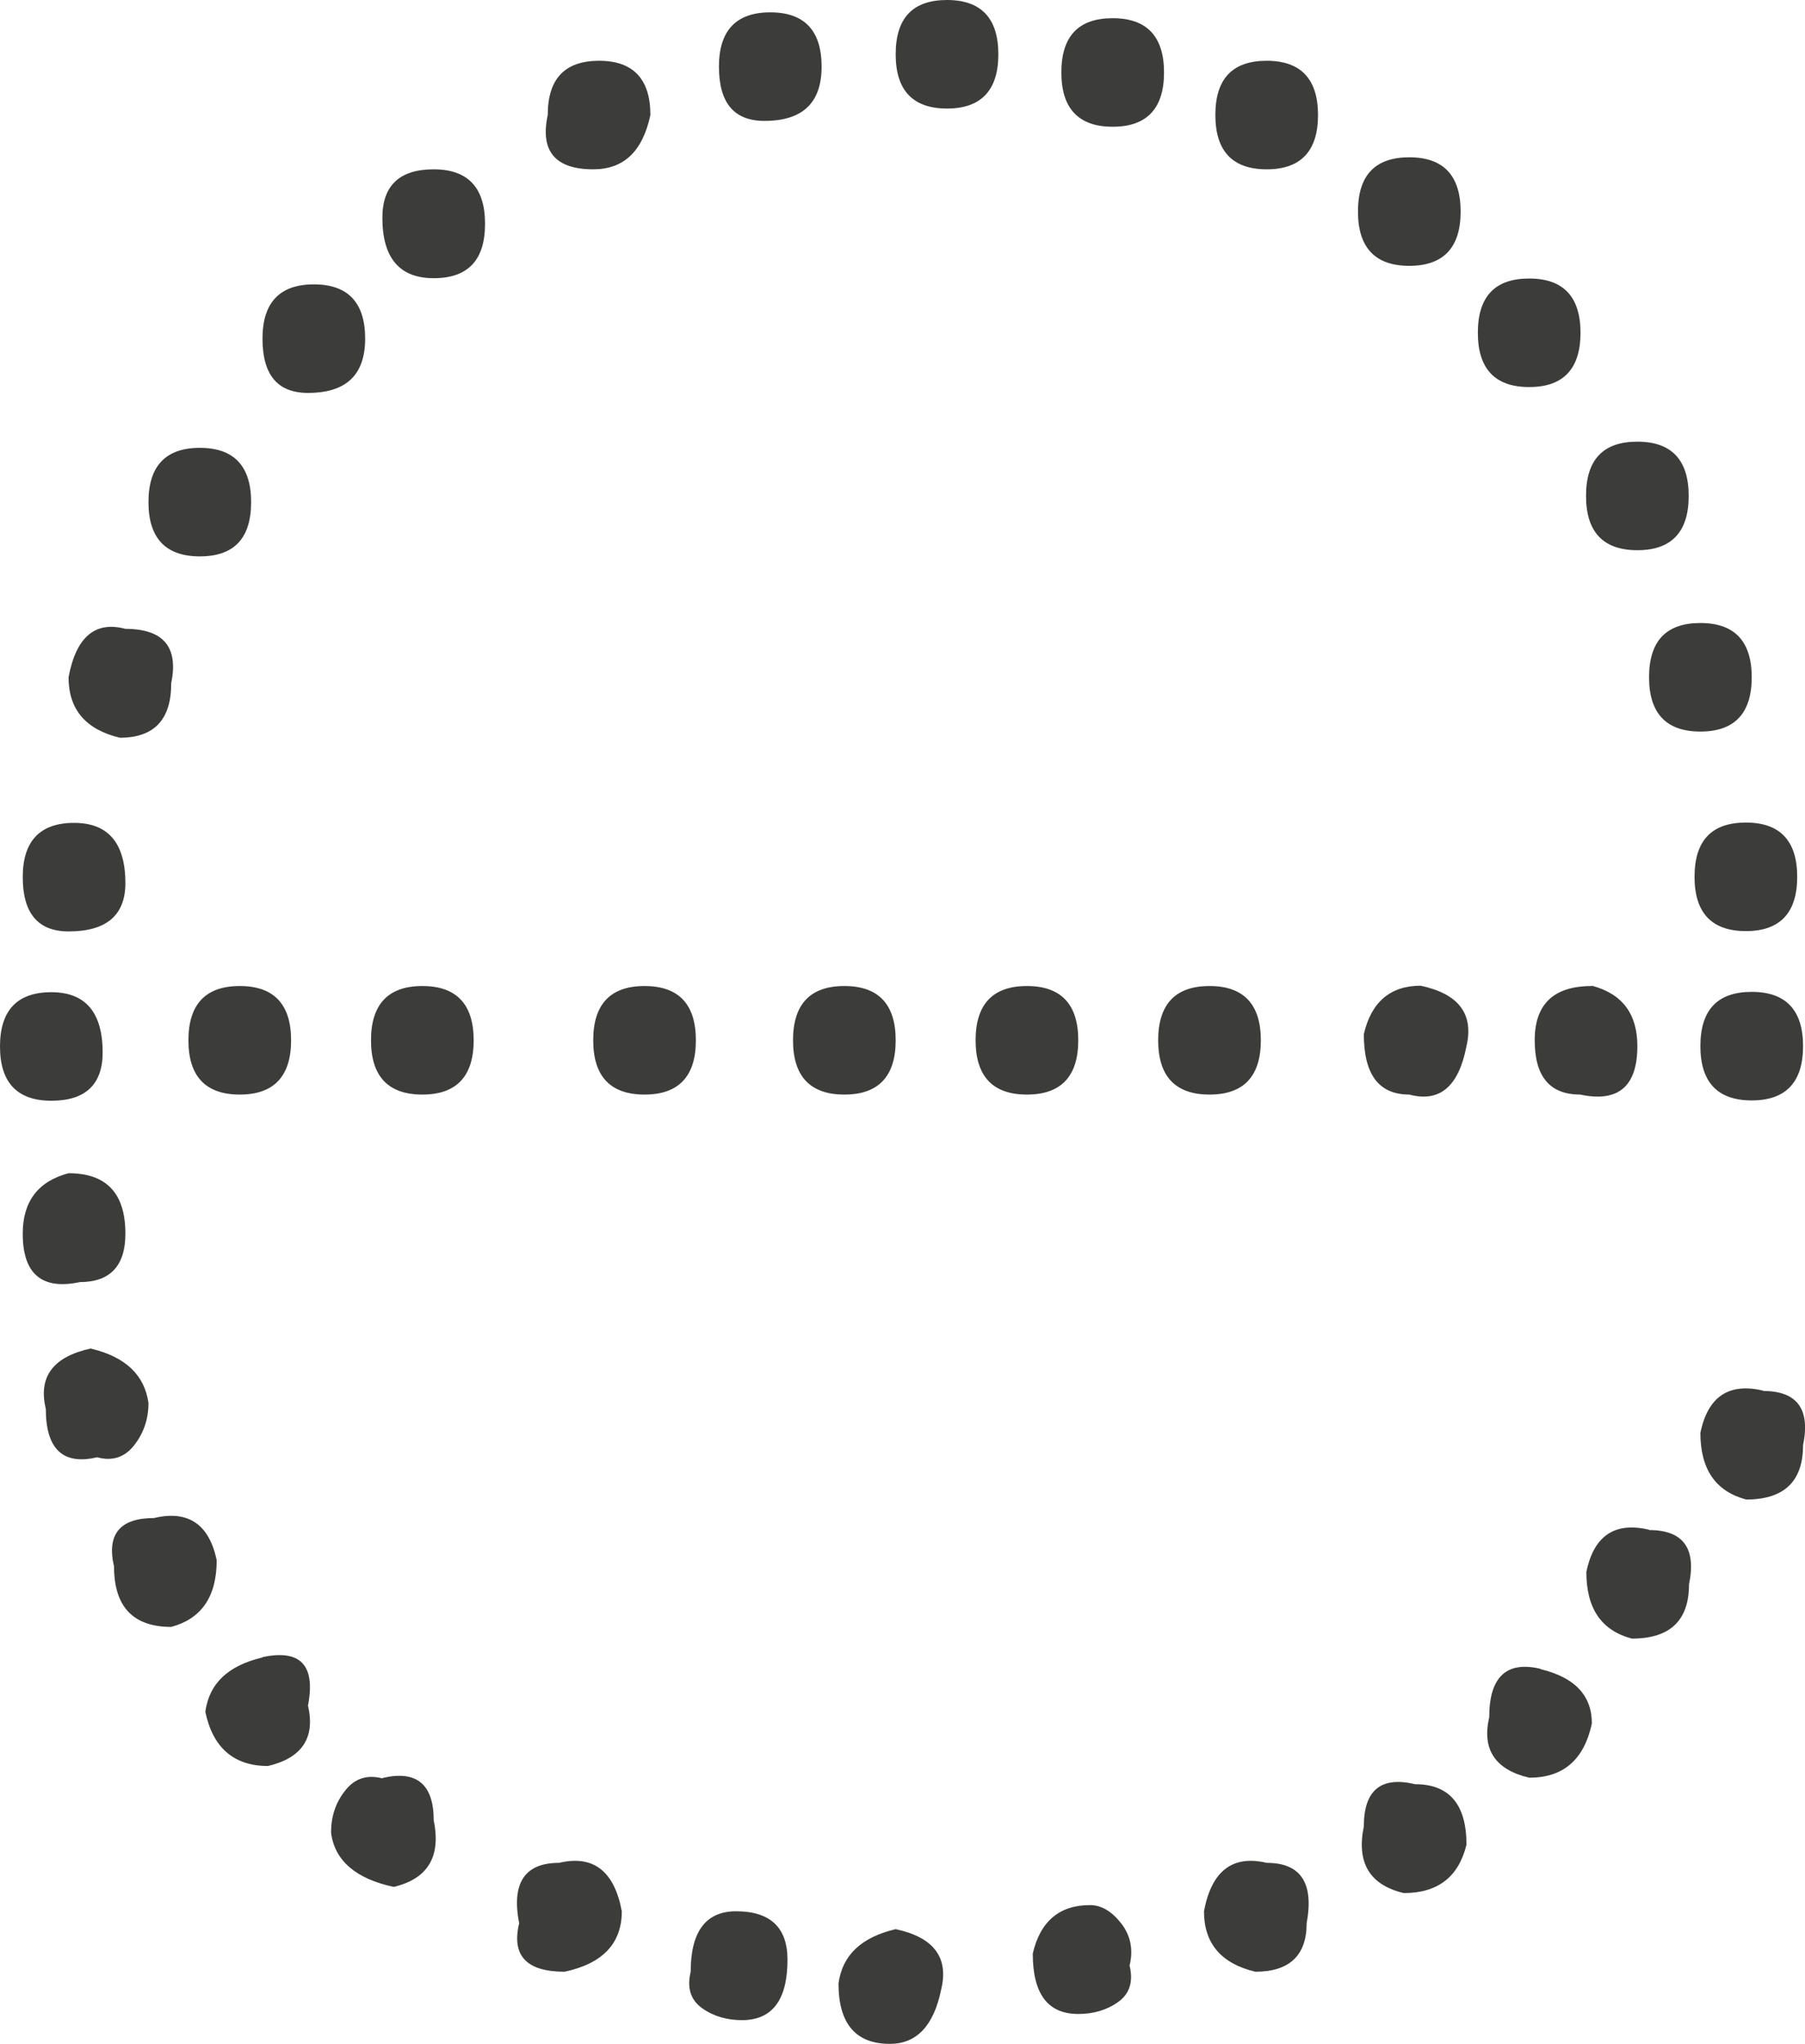 <?xml version="1.0" encoding="UTF-8"?>
<svg id="Layer_2" data-name="Layer 2" xmlns="http://www.w3.org/2000/svg" viewBox="0 0 55.56 62.9">
  <defs>
    <style>
      .cls-1 {
        fill: #3c3c3b;
        stroke-width: 0px;
      }
    </style>
  </defs>
  <g id="E">
    <path class="cls-1" d="M3.16,32.38c0,.99-.53,1.49-1.58,1.49s-1.58-.56-1.58-1.67.53-1.67,1.58-1.67,1.58.62,1.58,1.86ZM3.86,27.17c0,.99-.58,1.49-1.75,1.49-.94,0-1.41-.56-1.41-1.67s.53-1.67,1.58-1.67,1.58.62,1.58,1.86ZM2.11,36.1c1.17,0,1.75.62,1.75,1.86,0,.99-.47,1.49-1.4,1.49-1.17.25-1.76-.25-1.76-1.49,0-.99.47-1.61,1.41-1.86ZM2.81,41.5c1.05.25,1.64.81,1.76,1.67,0,.5-.15.93-.44,1.3-.29.37-.67.5-1.14.37-1.05.25-1.58-.25-1.58-1.49-.24-.99.23-1.61,1.4-1.86ZM5.27,21.03c0,1.12-.53,1.67-1.58,1.67-1.05-.25-1.58-.87-1.58-1.86.23-1.24.82-1.74,1.75-1.49,1.17,0,1.64.56,1.41,1.67ZM4.74,46.71c1.05-.25,1.7.19,1.93,1.3,0,1.12-.47,1.8-1.4,2.05-1.17,0-1.76-.62-1.76-1.86-.23-.99.18-1.49,1.23-1.49ZM7.73,15.45c0,1.12-.53,1.67-1.58,1.67s-1.58-.56-1.58-1.67.53-1.67,1.58-1.67,1.58.56,1.58,1.67ZM7.38,33.68c-1.05,0-1.58-.56-1.58-1.67s.53-1.67,1.58-1.67,1.58.56,1.58,1.67-.53,1.67-1.58,1.67ZM8.08,50.99c1.17-.25,1.64.25,1.4,1.49.23.99-.18,1.61-1.23,1.86-1.05,0-1.7-.56-1.93-1.67.12-.87.7-1.42,1.76-1.67ZM11.24,10.42c0,1.12-.59,1.67-1.76,1.67-.94,0-1.4-.56-1.4-1.67s.53-1.67,1.58-1.67,1.58.56,1.58,1.67ZM11.77,54.71c1.05-.25,1.58.19,1.58,1.3.23,1.12-.18,1.8-1.23,2.05-1.17-.25-1.82-.81-1.93-1.67,0-.49.14-.93.44-1.3.29-.37.67-.49,1.14-.37ZM13,33.68c-1.05,0-1.58-.56-1.58-1.67s.53-1.67,1.58-1.67,1.58.56,1.58,1.67-.53,1.67-1.58,1.67ZM14.93,6.89c0,1.12-.53,1.67-1.58,1.67s-1.58-.62-1.58-1.86c0-.99.53-1.49,1.58-1.49s1.58.56,1.58,1.67ZM17.21,57.32c1.05-.25,1.7.25,1.93,1.49,0,.99-.59,1.61-1.76,1.86-1.17,0-1.64-.49-1.4-1.49-.24-1.24.17-1.86,1.23-1.86ZM20.02,3.54c-.24,1.12-.82,1.67-1.76,1.67-1.17,0-1.64-.56-1.4-1.67,0-1.12.53-1.67,1.58-1.67s1.58.56,1.58,1.67ZM19.84,33.68c-1.05,0-1.58-.56-1.58-1.67s.53-1.67,1.58-1.67,1.58.56,1.58,1.67-.53,1.67-1.58,1.67ZM22.66,58.81c1.05,0,1.58.5,1.58,1.49,0,1.24-.47,1.86-1.4,1.86-.47,0-.88-.12-1.23-.37-.35-.25-.47-.62-.35-1.12,0-1.24.47-1.86,1.4-1.86ZM25.29,2.05c0,1.12-.59,1.67-1.76,1.67-.94,0-1.4-.56-1.4-1.67s.53-1.67,1.58-1.67,1.58.56,1.58,1.67ZM25.99,33.68c-1.05,0-1.58-.56-1.58-1.67s.53-1.67,1.58-1.67,1.58.56,1.58,1.67-.53,1.67-1.58,1.67ZM27.57,59.36c1.17.25,1.64.87,1.4,1.86-.23,1.12-.76,1.67-1.58,1.67-1.05,0-1.58-.62-1.58-1.86.12-.87.7-1.42,1.76-1.67ZM27.57,1.67c0-1.12.53-1.67,1.58-1.67s1.58.56,1.58,1.67-.53,1.67-1.58,1.67-1.58-.56-1.58-1.67ZM31.61,33.68c-1.05,0-1.58-.56-1.58-1.67s.53-1.67,1.58-1.67,1.58.56,1.58,1.67-.53,1.67-1.58,1.67ZM33.55,58.62c.35,0,.67.19.96.56.29.37.38.81.26,1.3.12.5,0,.87-.35,1.12-.35.25-.76.37-1.23.37-.94,0-1.4-.62-1.4-1.86.23-.99.82-1.49,1.76-1.49ZM32.67,2.23c0-1.12.53-1.67,1.58-1.67s1.58.56,1.58,1.67-.53,1.67-1.58,1.67-1.58-.56-1.58-1.67ZM37.23,33.68c-1.05,0-1.58-.56-1.58-1.67s.53-1.67,1.58-1.67,1.58.56,1.58,1.67-.53,1.67-1.58,1.67ZM38.99,57.32c1.05,0,1.46.62,1.23,1.86,0,.99-.53,1.49-1.58,1.49-1.05-.25-1.58-.87-1.58-1.86.23-1.24.88-1.74,1.93-1.49ZM37.41,3.54c0-1.12.53-1.67,1.58-1.67s1.58.56,1.58,1.67-.53,1.67-1.58,1.67-1.58-.56-1.58-1.67ZM41.8,6.51c0-1.12.53-1.67,1.58-1.67s1.58.56,1.58,1.67-.53,1.67-1.58,1.67-1.58-.56-1.58-1.67ZM43.56,54.9c1.05,0,1.58.62,1.58,1.86-.24.99-.88,1.49-1.93,1.49-1.05-.25-1.46-.93-1.23-2.05,0-1.12.53-1.55,1.58-1.3ZM43.73,30.33c1.17.25,1.64.87,1.41,1.86-.24,1.24-.82,1.74-1.76,1.49-.94,0-1.4-.62-1.4-1.86.23-.99.82-1.49,1.75-1.49ZM45.49,10.24c0-1.12.53-1.67,1.58-1.67s1.58.56,1.58,1.67-.53,1.67-1.58,1.67-1.58-.56-1.58-1.67ZM47.42,51.36c1.05.25,1.58.81,1.58,1.67-.24,1.12-.88,1.67-1.93,1.67-1.05-.25-1.46-.87-1.23-1.86,0-1.24.53-1.74,1.58-1.49ZM49,30.33c.94.25,1.4.87,1.4,1.86,0,1.24-.59,1.74-1.76,1.49-.94,0-1.4-.56-1.4-1.67s.58-1.67,1.76-1.67ZM48.82,15.26c0-1.12.53-1.67,1.58-1.67s1.58.56,1.58,1.67-.53,1.67-1.58,1.67-1.58-.56-1.58-1.67ZM50.76,47.08c1.05,0,1.46.56,1.23,1.67,0,1.12-.59,1.67-1.76,1.67-.94-.25-1.4-.93-1.4-2.05.23-1.12.88-1.55,1.93-1.3ZM50.76,20.84c0-1.12.53-1.67,1.58-1.67s1.58.56,1.58,1.67-.53,1.67-1.58,1.67-1.58-.56-1.58-1.67ZM52.16,26.98c0-1.12.53-1.67,1.58-1.67s1.58.56,1.58,1.67-.53,1.67-1.58,1.67-1.58-.56-1.58-1.67ZM52.34,32.19c0-1.12.53-1.67,1.58-1.67s1.58.56,1.58,1.67-.53,1.67-1.58,1.67-1.58-.56-1.58-1.67ZM54.27,42.8c1.05,0,1.46.56,1.23,1.67,0,1.12-.59,1.67-1.75,1.67-.94-.25-1.41-.93-1.41-2.05.23-1.12.88-1.55,1.93-1.3Z"/>
  </g>
</svg>